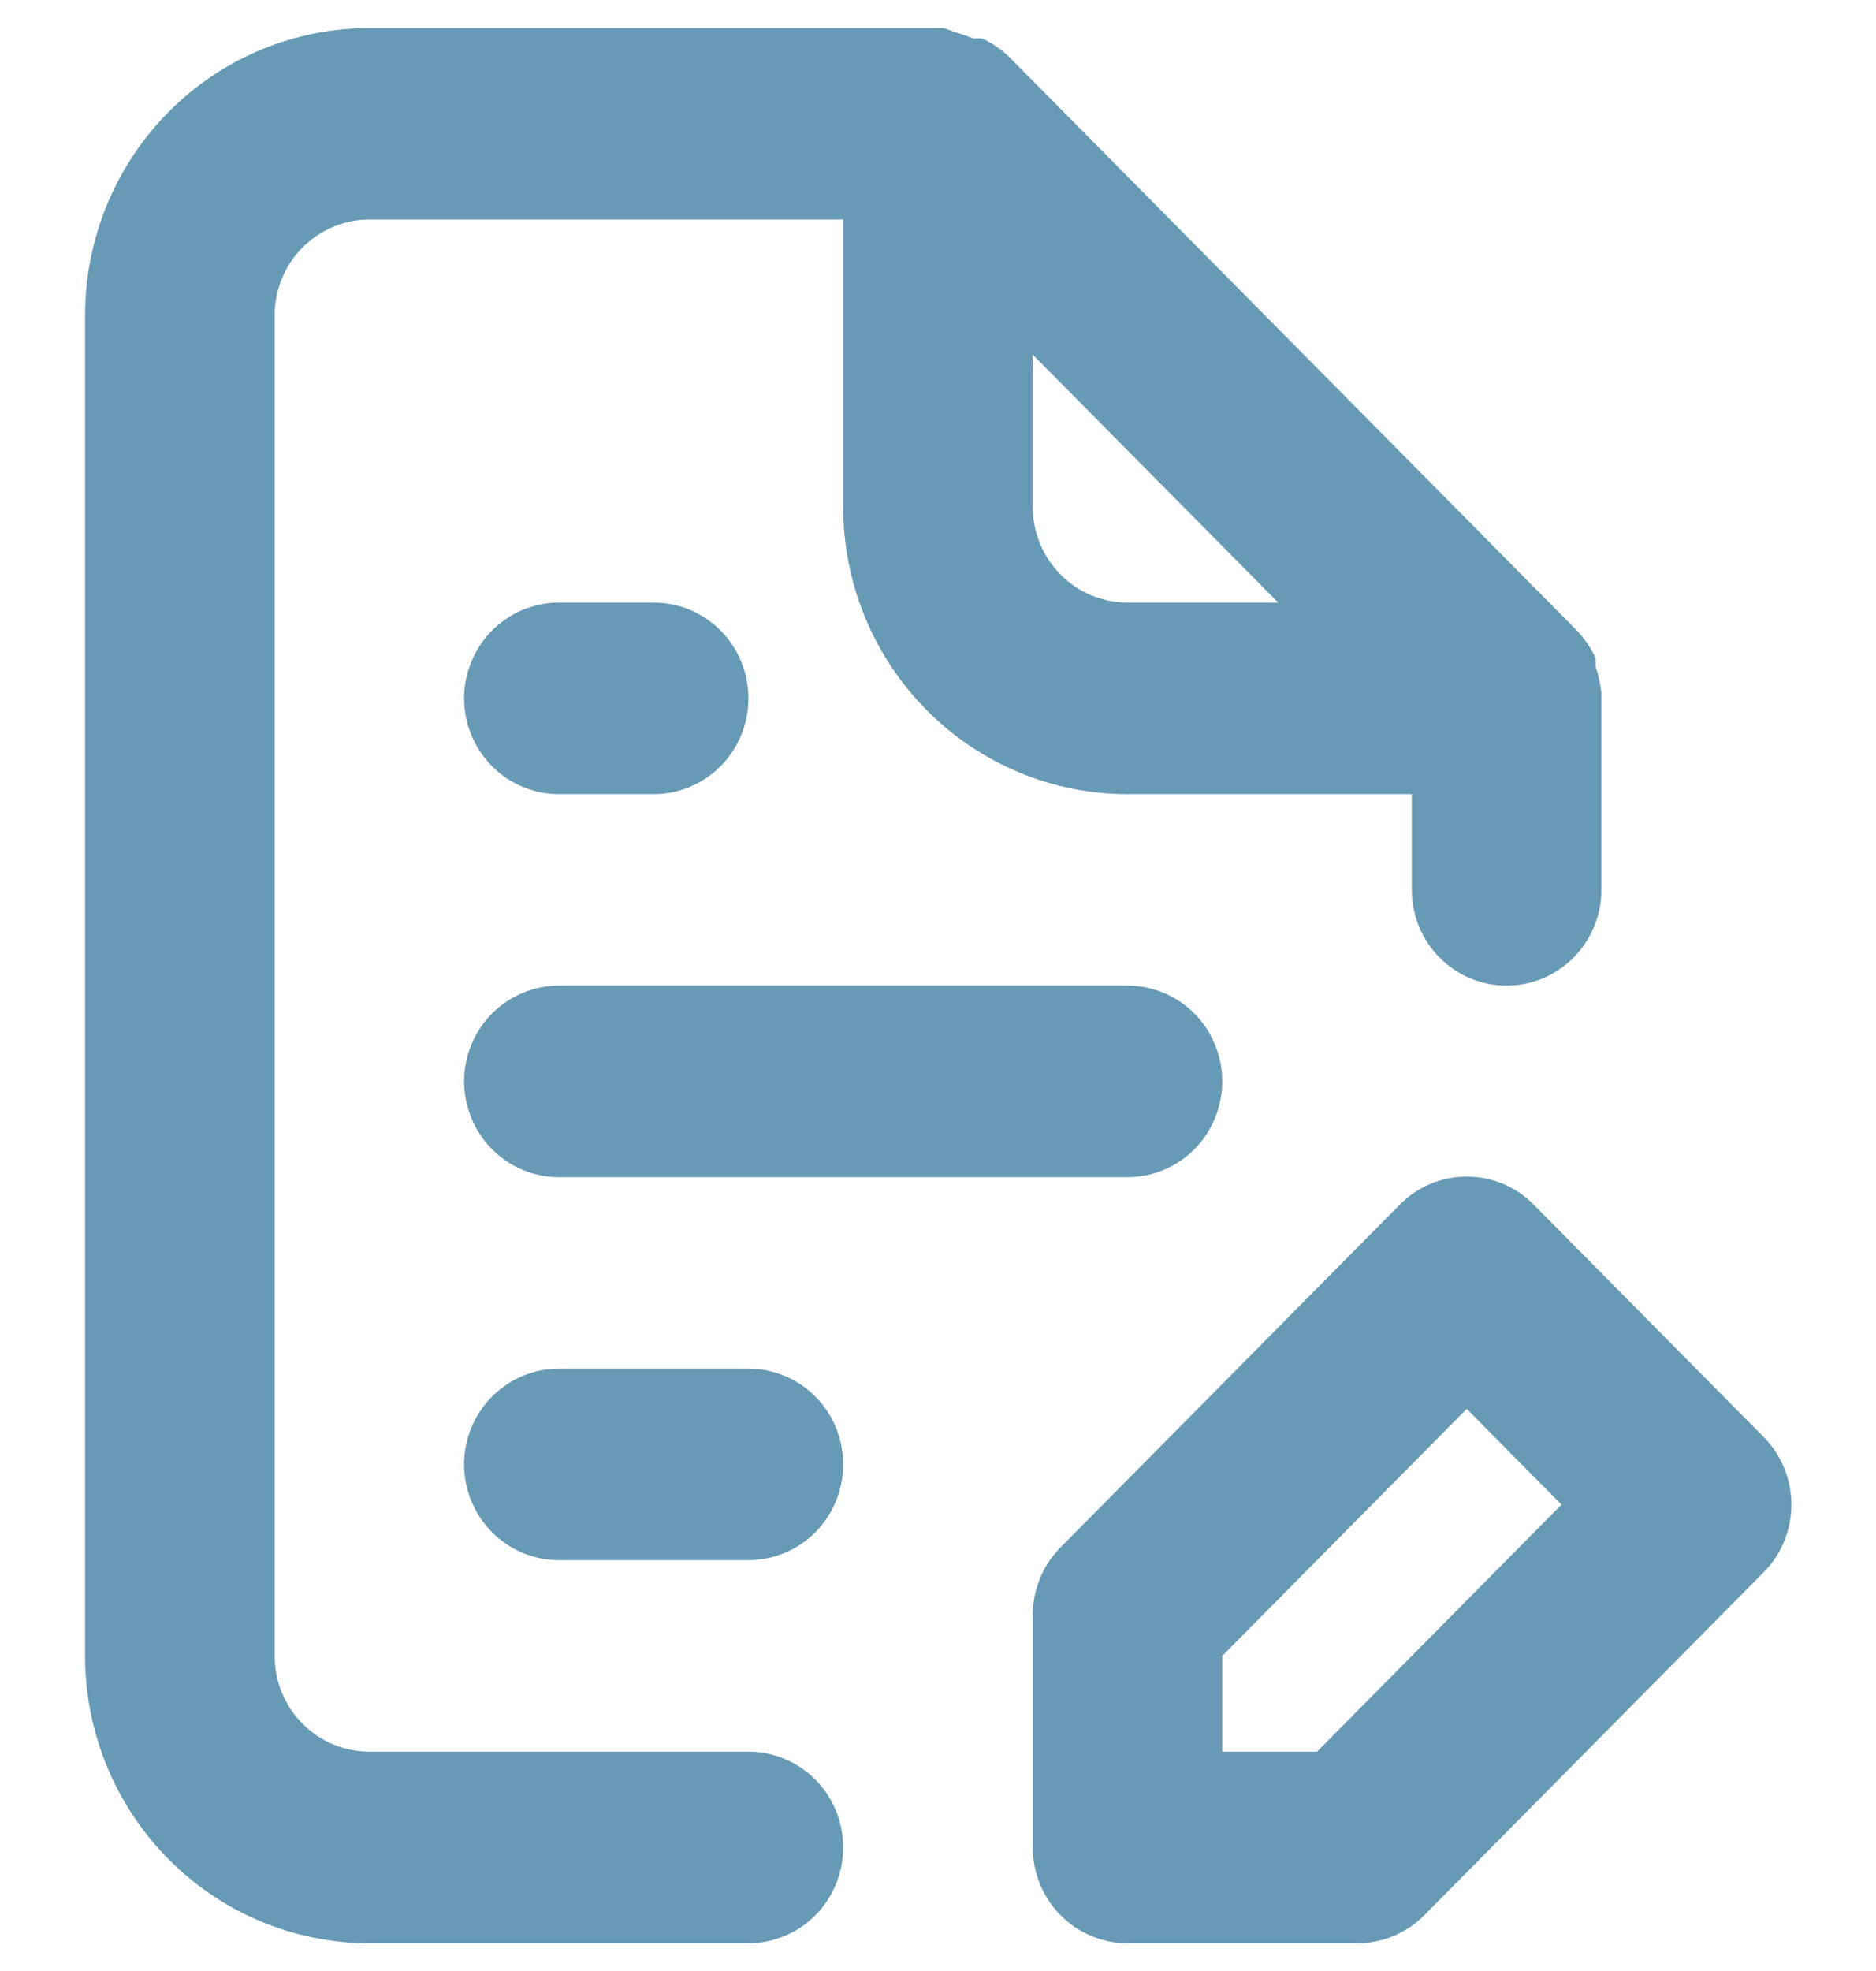 <svg width="20" height="21" viewBox="0 0 20 21" fill="none" xmlns="http://www.w3.org/2000/svg">
<path d="M18.799 15.307L16.354 12.838C16.26 12.742 16.149 12.666 16.026 12.614C15.902 12.562 15.77 12.536 15.637 12.536C15.504 12.536 15.372 12.562 15.248 12.614C15.125 12.666 15.014 12.742 14.92 12.838L11.303 16.49C11.209 16.585 11.135 16.698 11.085 16.823C11.035 16.947 11.009 17.08 11.01 17.214V19.683C11.01 19.954 11.116 20.213 11.306 20.405C11.495 20.596 11.752 20.704 12.02 20.704H14.465C14.598 20.704 14.73 20.679 14.853 20.628C14.976 20.577 15.088 20.502 15.182 20.408L18.799 16.755C18.894 16.66 18.969 16.548 19.02 16.423C19.072 16.299 19.098 16.166 19.098 16.031C19.098 15.896 19.072 15.763 19.02 15.639C18.969 15.514 18.894 15.401 18.799 15.307ZM14.041 18.663H13.03V17.643L15.637 15.011L16.647 16.031L14.041 18.663ZM7.979 18.663H3.938C3.67 18.663 3.413 18.556 3.224 18.364C3.034 18.173 2.928 17.913 2.928 17.643V3.36C2.928 3.089 3.034 2.829 3.224 2.638C3.413 2.447 3.67 2.339 3.938 2.339H8.989V5.4C8.989 6.212 9.309 6.99 9.877 7.564C10.445 8.138 11.216 8.461 12.02 8.461H15.051V9.481C15.051 9.752 15.158 10.011 15.347 10.202C15.536 10.394 15.793 10.501 16.061 10.501C16.329 10.501 16.586 10.394 16.776 10.202C16.965 10.011 17.072 9.752 17.072 9.481V7.441C17.072 7.441 17.072 7.441 17.072 7.379C17.061 7.286 17.041 7.193 17.011 7.104V7.012C16.962 6.907 16.898 6.811 16.819 6.726L10.757 0.605C10.674 0.526 10.578 0.46 10.475 0.411C10.444 0.407 10.414 0.407 10.384 0.411L10.06 0.299H3.938C3.134 0.299 2.363 0.621 1.795 1.195C1.227 1.769 0.907 2.548 0.907 3.36V17.643C0.907 18.455 1.227 19.233 1.795 19.807C2.363 20.381 3.134 20.704 3.938 20.704H7.979C8.247 20.704 8.504 20.596 8.694 20.405C8.883 20.213 8.989 19.954 8.989 19.683C8.989 19.413 8.883 19.153 8.694 18.962C8.504 18.771 8.247 18.663 7.979 18.663ZM11.01 3.778L13.627 6.42H12.02C11.752 6.42 11.495 6.313 11.306 6.121C11.116 5.93 11.01 5.671 11.01 5.4V3.778ZM5.959 12.542H12.02C12.288 12.542 12.545 12.434 12.735 12.243C12.924 12.052 13.03 11.792 13.03 11.521C13.03 11.251 12.924 10.991 12.735 10.8C12.545 10.609 12.288 10.501 12.02 10.501H5.959C5.691 10.501 5.434 10.609 5.244 10.8C5.055 10.991 4.948 11.251 4.948 11.521C4.948 11.792 5.055 12.052 5.244 12.243C5.434 12.434 5.691 12.542 5.959 12.542ZM5.959 8.461H6.969C7.237 8.461 7.494 8.353 7.683 8.162C7.873 7.971 7.979 7.711 7.979 7.441C7.979 7.17 7.873 6.91 7.683 6.719C7.494 6.528 7.237 6.42 6.969 6.42H5.959C5.691 6.42 5.434 6.528 5.244 6.719C5.055 6.91 4.948 7.17 4.948 7.441C4.948 7.711 5.055 7.971 5.244 8.162C5.434 8.353 5.691 8.461 5.959 8.461ZM7.979 14.582H5.959C5.691 14.582 5.434 14.69 5.244 14.881C5.055 15.072 4.948 15.332 4.948 15.602C4.948 15.873 5.055 16.133 5.244 16.324C5.434 16.515 5.691 16.623 5.959 16.623H7.979C8.247 16.623 8.504 16.515 8.694 16.324C8.883 16.133 8.989 15.873 8.989 15.602C8.989 15.332 8.883 15.072 8.694 14.881C8.504 14.69 8.247 14.582 7.979 14.582Z" fill="#679AB4"/>
</svg>
